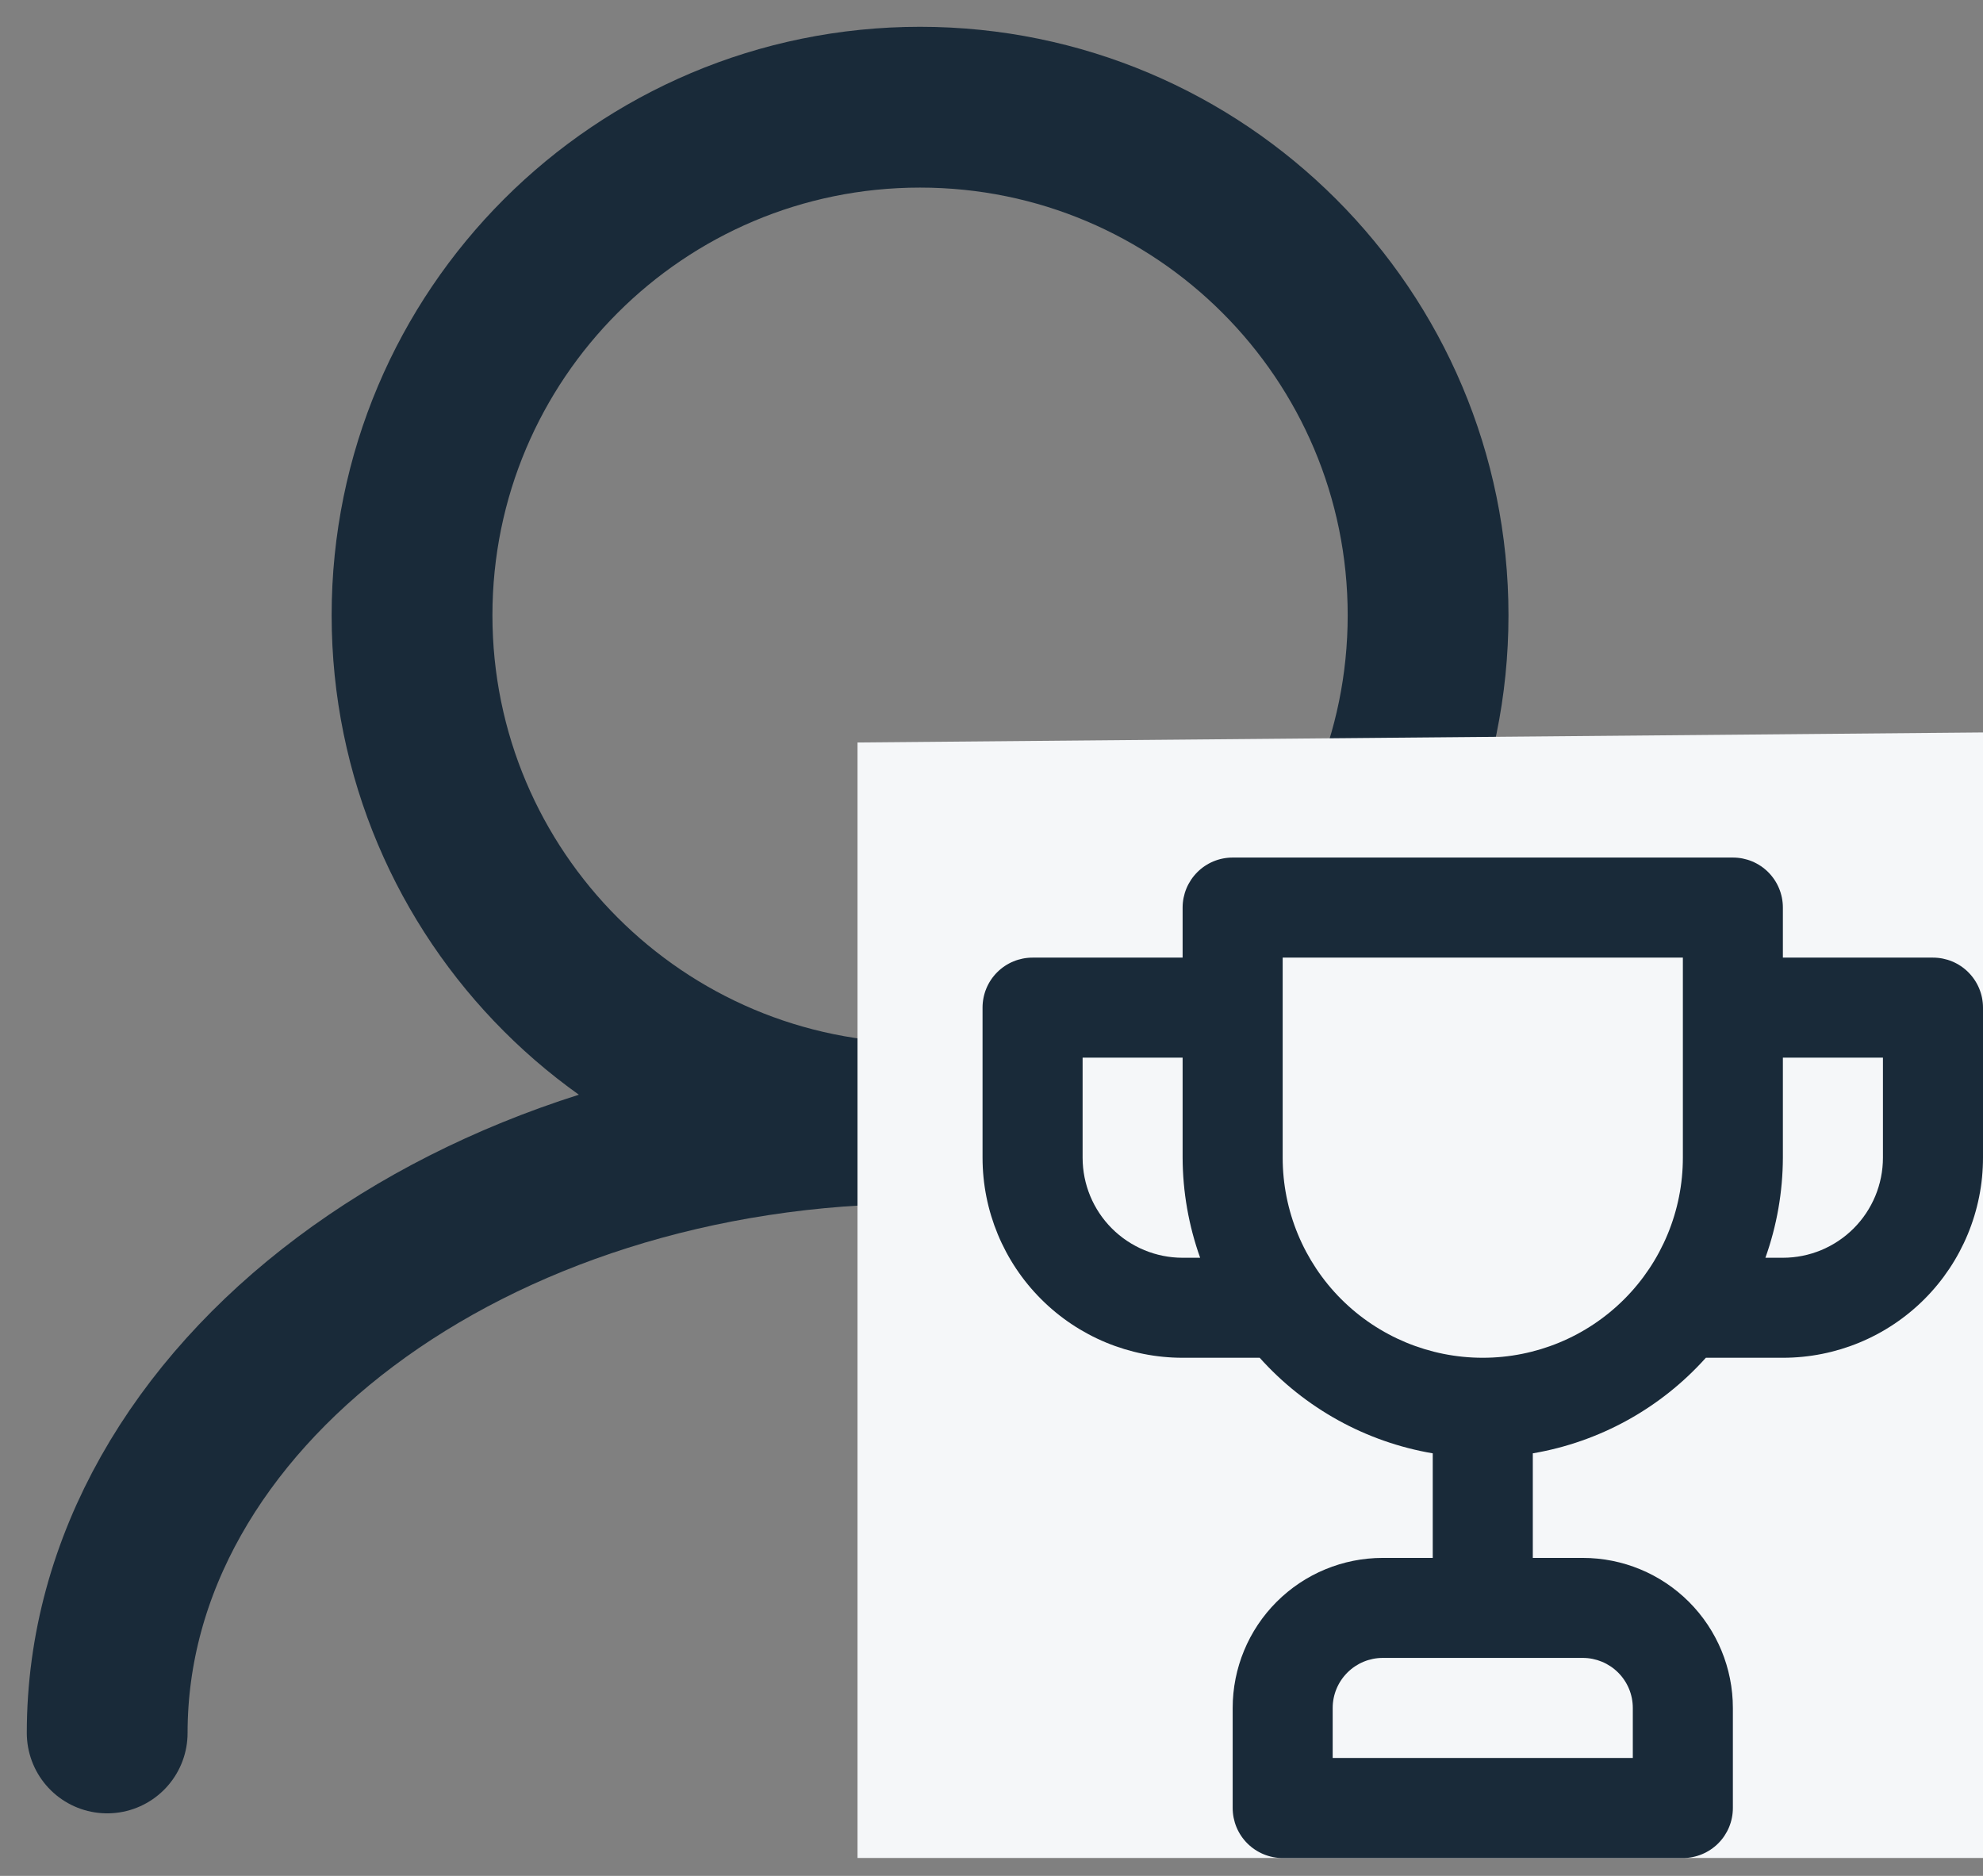 <svg width="37" height="35" viewBox="0 0 37 35" fill="none" xmlns="http://www.w3.org/2000/svg">
<rect x="0" y="0" width="37" height="35" fill="#808080" stroke="none"/>
<path d="M17.167 20.958C22.402 20.958 26.646 16.714 26.646 11.479C26.646 6.244 22.402 2 17.167 2C11.931 2 7.688 6.244 7.688 11.479C7.688 16.714 11.931 20.958 17.167 20.958ZM17.167 20.958C8.79 20.958 2 26.051 2 32.333M17.167 20.958C25.543 20.958 32.333 26.051 32.333 32.333" stroke="#192A39" stroke-width="3" stroke-linecap="round"/>
<path d="M16 13.853L37 13.666V34.666H16V13.853Z" fill="#F5F7F9"/>
<path d="M36.066 17.867H33.266V16.933C33.266 16.686 33.168 16.448 32.993 16.273C32.818 16.098 32.581 16 32.333 16H23C22.752 16 22.515 16.098 22.34 16.273C22.165 16.448 22.066 16.686 22.066 16.933V17.867H19.266C19.019 17.867 18.781 17.965 18.606 18.14C18.431 18.315 18.333 18.552 18.333 18.8V21.6C18.333 22.59 18.726 23.54 19.427 24.24C20.127 24.94 21.076 25.333 22.066 25.333H23.504C24.348 26.275 25.486 26.904 26.733 27.116V29.067H25.8C25.057 29.067 24.345 29.362 23.82 29.887C23.295 30.412 23 31.124 23 31.867V33.733C23 33.981 23.098 34.218 23.273 34.393C23.448 34.568 23.686 34.667 23.933 34.667H31.4C31.647 34.667 31.885 34.568 32.06 34.393C32.235 34.218 32.333 33.981 32.333 33.733V31.867C32.333 31.124 32.038 30.412 31.513 29.887C30.988 29.362 30.276 29.067 29.533 29.067H28.6V27.116C29.846 26.904 30.985 26.275 31.829 25.333H33.266C34.257 25.333 35.206 24.94 35.906 24.24C36.606 23.54 37 22.59 37 21.6V18.8C37 18.552 36.901 18.315 36.726 18.14C36.551 17.965 36.314 17.867 36.066 17.867ZM22.066 23.467C21.571 23.467 21.096 23.27 20.746 22.92C20.396 22.57 20.2 22.095 20.2 21.6V19.733H22.066V21.6C22.068 22.236 22.179 22.867 22.393 23.467H22.066ZM29.533 30.933C29.78 30.933 30.018 31.032 30.193 31.207C30.368 31.382 30.466 31.619 30.466 31.867V32.8H24.866V31.867C24.866 31.619 24.965 31.382 25.14 31.207C25.315 31.032 25.552 30.933 25.8 30.933H29.533ZM31.4 21.6C31.4 22.59 31.006 23.54 30.306 24.24C29.606 24.94 28.657 25.333 27.666 25.333C26.676 25.333 25.727 24.94 25.026 24.24C24.326 23.54 23.933 22.59 23.933 21.6V17.867H31.4V21.6ZM35.133 21.6C35.133 22.095 34.936 22.57 34.586 22.92C34.236 23.27 33.761 23.467 33.266 23.467H32.94C33.154 22.867 33.264 22.236 33.266 21.6V19.733H35.133V21.6Z" fill="#192A39"/>
</svg>
